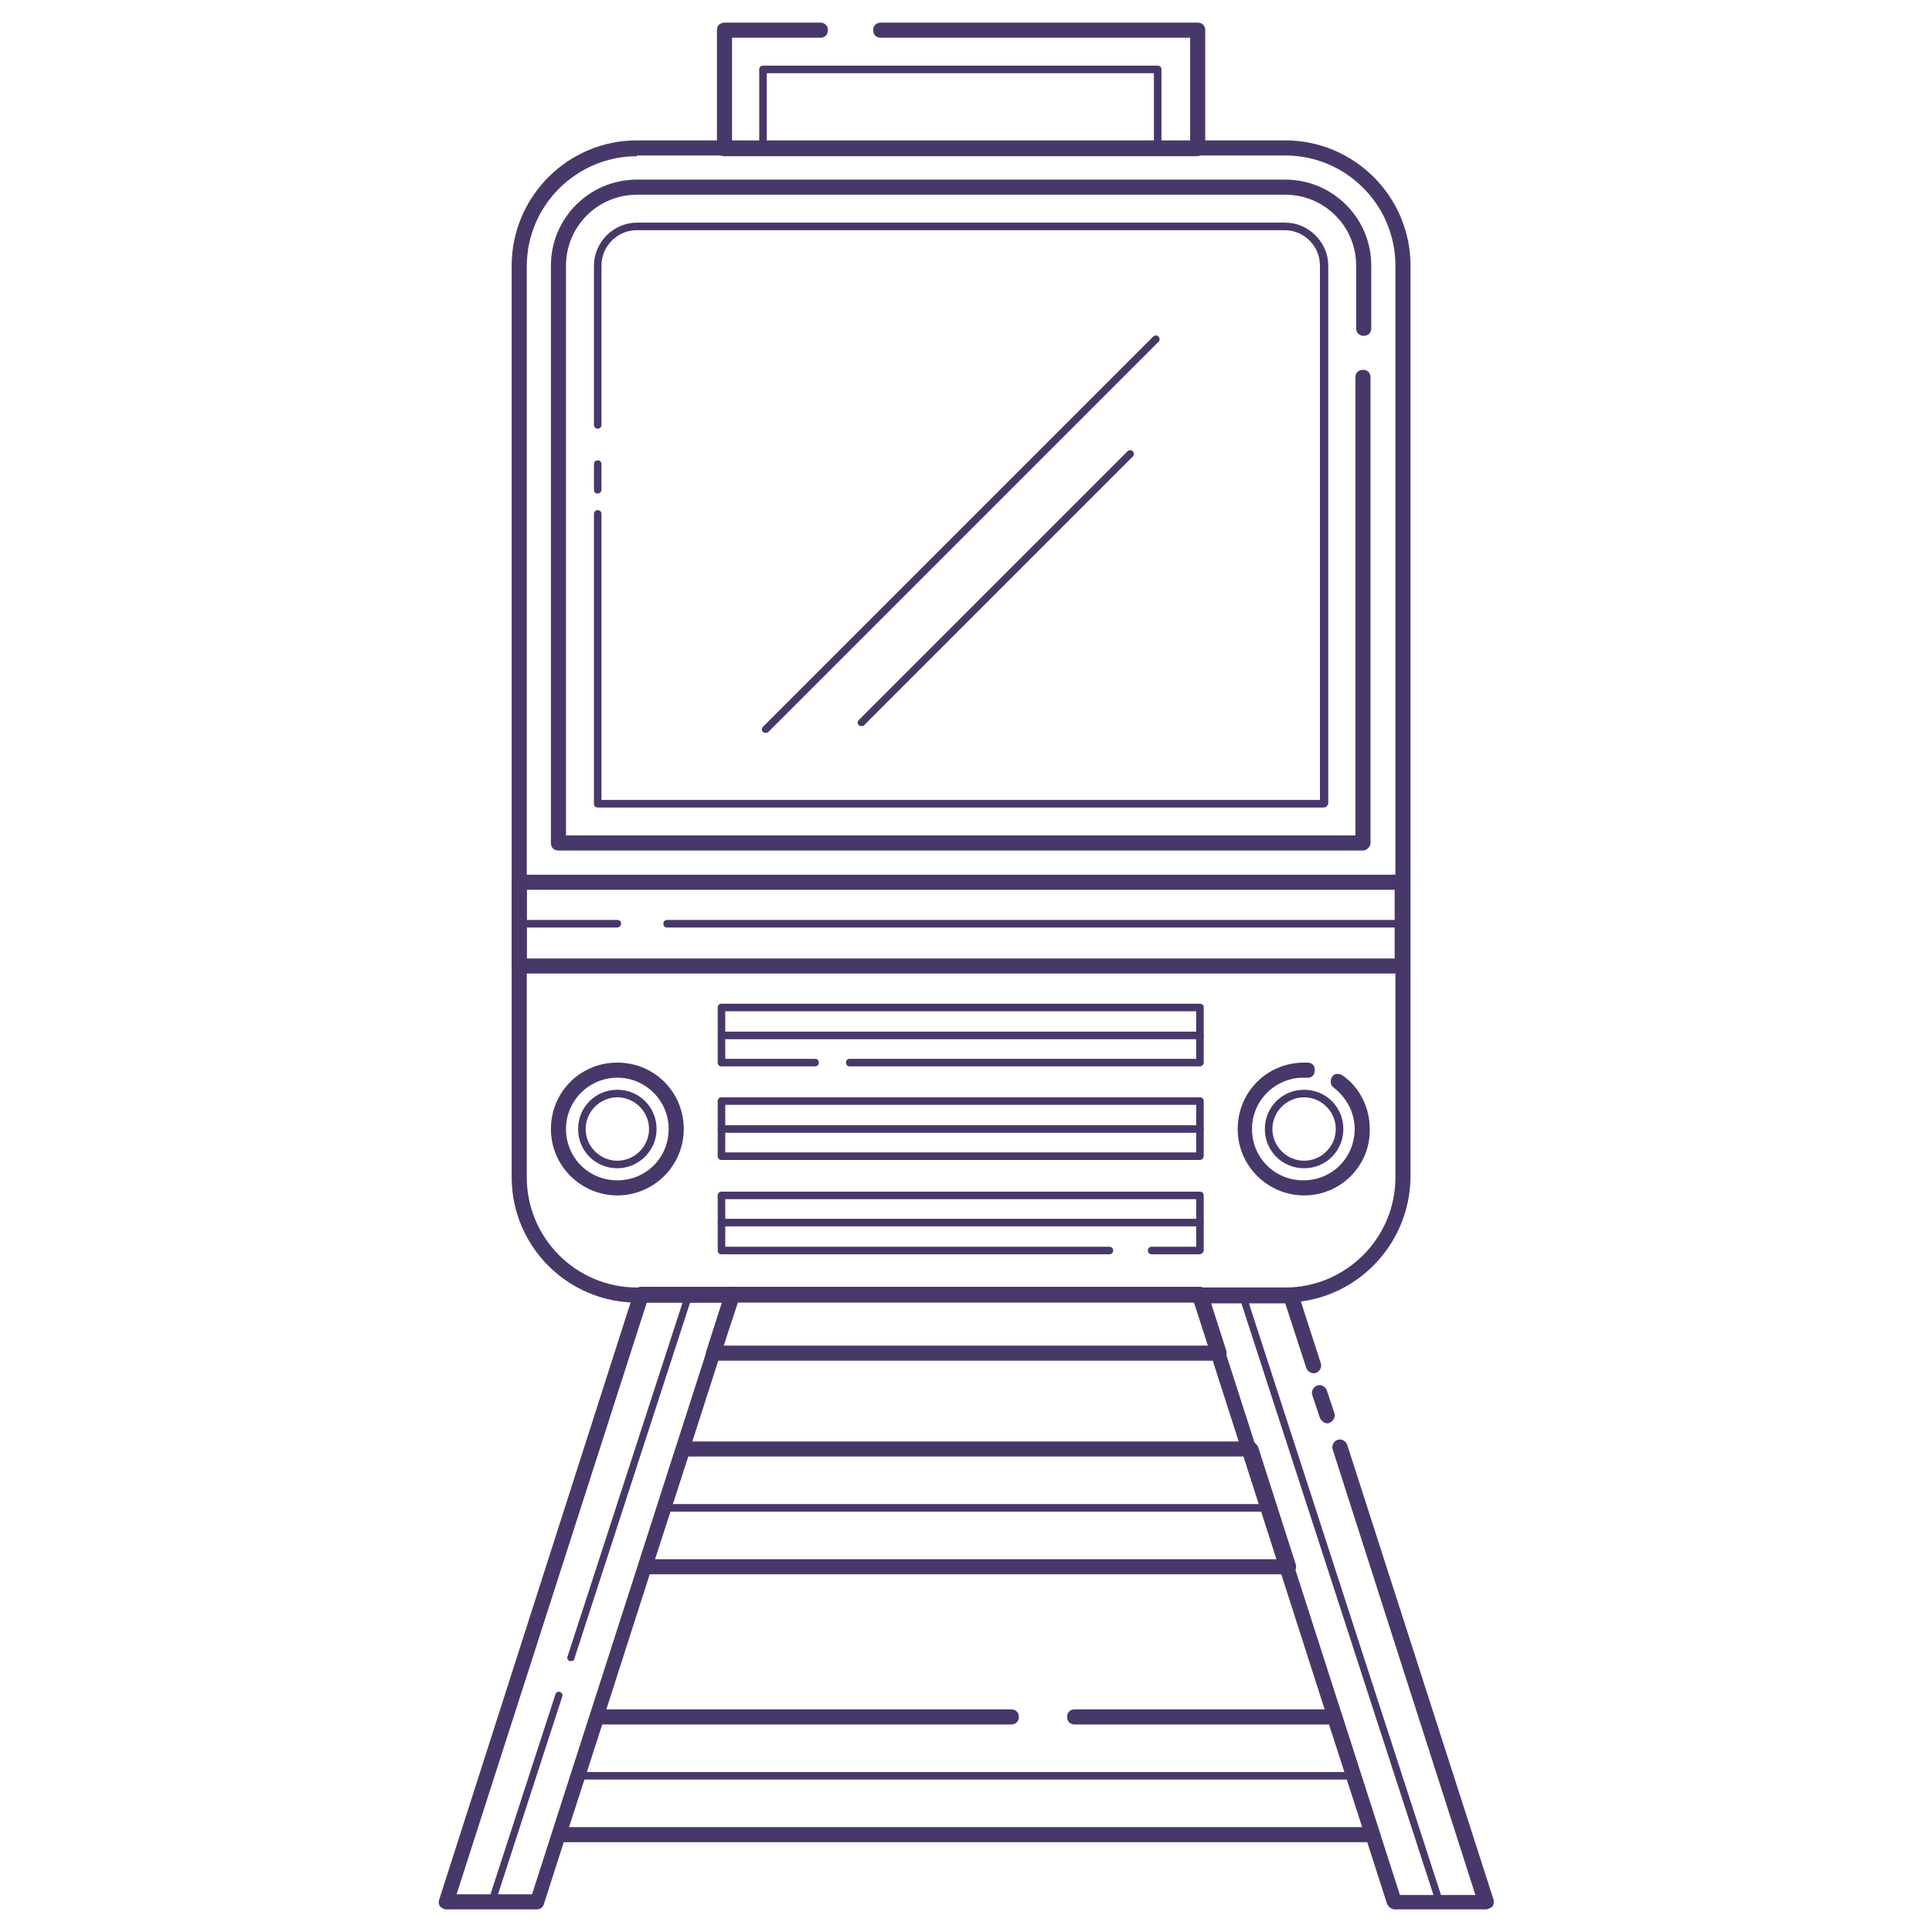 <svg xmlns="http://www.w3.org/2000/svg" id="Layer_1" x="0" y="0" version="1.1" viewBox="0 0 256 256" xml:space="preserve"><style>.st0{fill:#48386a}</style><path d="M71.2 253H59.1c-.3 0-.6-.2-.8-.4-.2-.3-.2-.6-.1-.9L84 171.2c.1-.4.5-.7 1-.7h12c.3 0 .6.2.8.4.2.3.2.6.1.9l-25.8 80.4c-.1.5-.5.8-.9.8zm-10.7-2h10l25.2-78.4h-10L60.5 251z" class="st0"/><path d="M65.2 252.5H65c-.3-.1-.4-.4-.3-.6l8.9-27.4c.1-.3.4-.4.6-.3.3.1.4.4.3.6l-8.9 27.4c0 .2-.2.3-.4.3zM75.7 220.1h-.2c-.3-.1-.4-.4-.3-.6l15.6-48c.1-.3.4-.4.6-.3.3.1.4.4.3.6l-15.6 48c0 .2-.2.3-.4.3zM196.9 253h-12.1c-.4 0-.8-.3-1-.7L158 171.9c-.1-.3 0-.6.1-.9.2-.3.5-.4.8-.4H171c.4 0 .8.3 1 .7l3 9.3c.2.5-.1 1.1-.6 1.3-.5.2-1.1-.1-1.3-.6l-2.8-8.6h-10l25.2 78.4h10l-18.9-59c-.2-.5.1-1.1.6-1.3.5-.2 1.1.1 1.3.6l19.4 60.3c.1.3 0 .6-.1.9-.3.2-.6.4-.9.4z" class="st0"/><path d="M175.9 188.6c-.4 0-.8-.3-1-.7l-1-3c-.2-.5.1-1.1.6-1.3.5-.2 1.1.1 1.3.6l1 3c.2.5-.1 1.1-.6 1.3-.1.1-.2.1-.3.1zM190.8 252.5c-.2 0-.4-.1-.5-.3l-26.1-80.4c-.1-.3.1-.5.3-.6.3-.1.5.1.6.3l26.1 80.4c.1.3-.1.5-.3.6h-.1zM170.5 208.6h-85c-.3 0-.6-.2-.8-.4-.2-.3-.2-.6-.1-.9l5-15.6c.1-.4.5-.7 1-.7h75.1c.4 0 .8.3 1 .7l5 15.6c.1.3 0 .6-.1.9-.4.3-.7.4-1.1.4zm-83.7-2h82.4l-4.4-13.6H91.2l-4.4 13.6zM161.5 180.3h-67c-.3 0-.6-.2-.8-.4-.2-.3-.2-.6-.1-.9l2.5-7.8c.1-.4.5-.7 1-.7H159c.4 0 .8.3 1 .7l2.5 7.8c.1.3 0 .6-.1.9-.3.3-.6.4-.9.4zm-65.6-2h64.2l-1.9-5.8H97.8l-1.9 5.8zM181.9 244.1H74.1c-.3 0-.6-.2-.8-.4-.2-.3-.2-.6-.1-.9l5-15.6c.1-.4.5-.7 1-.7H134c.6 0 1 .4 1 1s-.4 1-1 1H79.8l-4.4 13.6h105.1l-4.4-13.6h-33.7c-.6 0-1-.4-1-1s.4-1 1-1h34.4c.4 0 .8.3 1 .7l5 15.6c.1.3 0 .6-.1.9-.1.2-.4.4-.8.4z" class="st0"/><path d="M167.4 200.3H88c-.3 0-.5-.2-.5-.5s.2-.5.5-.5h79.5c.3 0 .5.2.5.5s-.3.5-.6.5zM179 235.8H76.6c-.3 0-.5-.2-.5-.5s.2-.5.5-.5H179c.3 0 .5.2.5.5s-.3.5-.5.5zM170.2 172.6H84.4c-9.1 0-16.6-7.4-16.6-16.6V35.2c0-9.1 7.4-16.6 16.6-16.6h85.9c9.1 0 16.6 7.4 16.6 16.6V156c-.1 9.1-7.5 16.6-16.7 16.6zM84.4 20.7c-8 0-14.6 6.5-14.6 14.6V156c0 8 6.5 14.6 14.6 14.6h85.9c8 0 14.6-6.5 14.6-14.6V35.2c0-8-6.5-14.6-14.6-14.6H84.4z" class="st0"/><path d="M180.6 112.7H74c-.6 0-1-.4-1-1V35.2c0-6.3 5.1-11.4 11.4-11.4h85.9c6.3 0 11.4 5.1 11.4 11.4v8.3c0 .6-.4 1-1 1s-1-.4-1-1v-8.3c0-5.2-4.2-9.4-9.4-9.4H84.4c-5.2 0-9.4 4.2-9.4 9.4v75.5h104.6V50c0-.6.4-1 1-1s1 .4 1 1v61.7c0 .5-.5 1-1 1z" class="st0"/><path d="M79.2 65.4c-.3 0-.5-.2-.5-.5v-3.4c0-.3.2-.5.5-.5s.5.2.5.5v3.4c0 .3-.3.5-.5.5z" class="st0"/><path d="M175.4 107H79.2c-.3 0-.5-.2-.5-.5V68.1c0-.3.2-.5.5-.5s.5.2.5.5V106h95.2V35.2c0-2.6-2.1-4.7-4.7-4.7H84.4c-2.6 0-4.7 2.1-4.7 4.7v21.1c0 .3-.2.5-.5.5s-.5-.2-.5-.5V35.2c0-3.1 2.6-5.7 5.7-5.7h85.9c3.1 0 5.7 2.6 5.7 5.7v71.3c-.1.3-.3.5-.6.5zM185.8 129h-117c-.6 0-1-.4-1-1v-11.1c0-.6.4-1 1-1h117c.6 0 1 .4 1 1V128c0 .5-.5 1-1 1zm-116-2h115v-9.1h-115v9.1zM158.6 20.7H96c-.6 0-1-.4-1-1V4c0-.6.4-1 1-1h12.7c.6 0 1 .4 1 1s-.4 1-1 1H97v13.7h60.7V5h-41c-.6 0-1-.4-1-1s.4-1 1-1h42c.6 0 1 .4 1 1v15.7c-.1.5-.5 1-1.1 1z" class="st0"/><path d="M153.4 20.2h-52.3c-.3 0-.5-.2-.5-.5V9.2c0-.3.2-.5.5-.5h52.3c.3 0 .5.2.5.5v10.5c0 .2-.2.5-.5.5zm-51.8-1h51.3V9.7h-51.3v9.5zM101.5 97.1c-.1 0-.3 0-.4-.1-.2-.2-.2-.5 0-.7l51.7-51.7c.2-.2.5-.2.7 0s.2.5 0 .7L101.8 97c-.1.1-.2.1-.3.1zM114.2 96.2c-.1 0-.3 0-.4-.1-.2-.2-.2-.5 0-.7l35.6-35.6c.2-.2.5-.2.7 0s.2.5 0 .7l-35.6 35.6c0 .1-.2.1-.3.1zM159 153.7H95.6c-.3 0-.5-.2-.5-.5v-7.3c0-.3.2-.5.5-.5H159c.3 0 .5.2.5.5v7.3c0 .3-.3.5-.5.5zm-62.9-1h62.4v-6.3H96.1v6.3zM159 141.3h-46.4c-.3 0-.5-.2-.5-.5s.2-.5.5-.5h45.9V134H96.1v6.3H108c.3 0 .5.2.5.5s-.2.5-.5.5H95.6c-.3 0-.5-.2-.5-.5v-7.3c0-.3.2-.5.5-.5H159c.3 0 .5.2.5.5v7.3c0 .3-.3.5-.5.5zM159 166.2h-6.4c-.3 0-.5-.2-.5-.5s.2-.5.5-.5h5.9v-6.3H96.1v6.3H147c.3 0 .5.2.5.5s-.2.5-.5.5H95.6c-.3 0-.5-.2-.5-.5v-7.3c0-.3.2-.5.5-.5H159c.3 0 .5.2.5.5v7.3c0 .2-.3.5-.5.5zM185.8 122.9H88.4c-.3 0-.5-.2-.5-.5s.2-.5.5-.5h97.4c.3 0 .5.2.5.5s-.2.5-.5.5zM81.8 122.9h-13c-.3 0-.5-.2-.5-.5s.2-.5.5-.5h13c.3 0 .5.2.5.5s-.3.5-.5.5zM81.8 158.4c-4.8 0-8.8-3.9-8.8-8.8s3.9-8.8 8.8-8.8 8.8 3.9 8.8 8.8-4 8.8-8.8 8.8zm0-15.6c-3.7 0-6.8 3-6.8 6.8s3 6.8 6.8 6.8 6.8-3 6.8-6.8-3.1-6.8-6.8-6.8z" class="st0"/><path d="M81.8 154.8c-2.9 0-5.2-2.3-5.2-5.2s2.3-5.2 5.2-5.2 5.2 2.3 5.2 5.2-2.4 5.2-5.2 5.2zm0-9.4c-2.3 0-4.2 1.9-4.2 4.2s1.9 4.2 4.2 4.2 4.2-1.9 4.2-4.2-1.9-4.2-4.2-4.2zM172.8 158.4c-4.8 0-8.8-3.9-8.8-8.8s3.9-8.8 8.8-8.8h.5c.6 0 1 .5.9 1.1 0 .6-.5 1-1.1.9h-.4c-3.7 0-6.8 3-6.8 6.8s3 6.8 6.8 6.8 6.8-3 6.8-6.8c0-2.2-1.1-4.2-2.8-5.5-.4-.3-.5-.9-.2-1.4s.9-.5 1.4-.2c2.3 1.6 3.6 4.3 3.6 7.1.1 4.8-3.8 8.8-8.7 8.8z" class="st0"/><path d="M172.8 154.8c-2.9 0-5.2-2.3-5.2-5.2s2.3-5.2 5.2-5.2c2.9 0 5.2 2.3 5.2 5.2s-2.3 5.2-5.2 5.2zm0-9.4c-2.3 0-4.2 1.9-4.2 4.2s1.9 4.2 4.2 4.2c2.3 0 4.2-1.9 4.2-4.2s-1.9-4.2-4.2-4.2zM159 137.7H95.6c-.3 0-.5-.2-.5-.5s.2-.5.5-.5H159c.3 0 .5.2.5.5s-.3.5-.5.5zM159 150.1H95.6c-.3 0-.5-.2-.5-.5s.2-.5.5-.5H159c.3 0 .5.2.5.5s-.3.5-.5.5z" class="st0"/><g><path d="M159 162.5H95.6c-.3 0-.5-.2-.5-.5s.2-.5.5-.5H159c.3 0 .5.2.5.5s-.3.5-.5.5z" class="st0"/></g></svg>